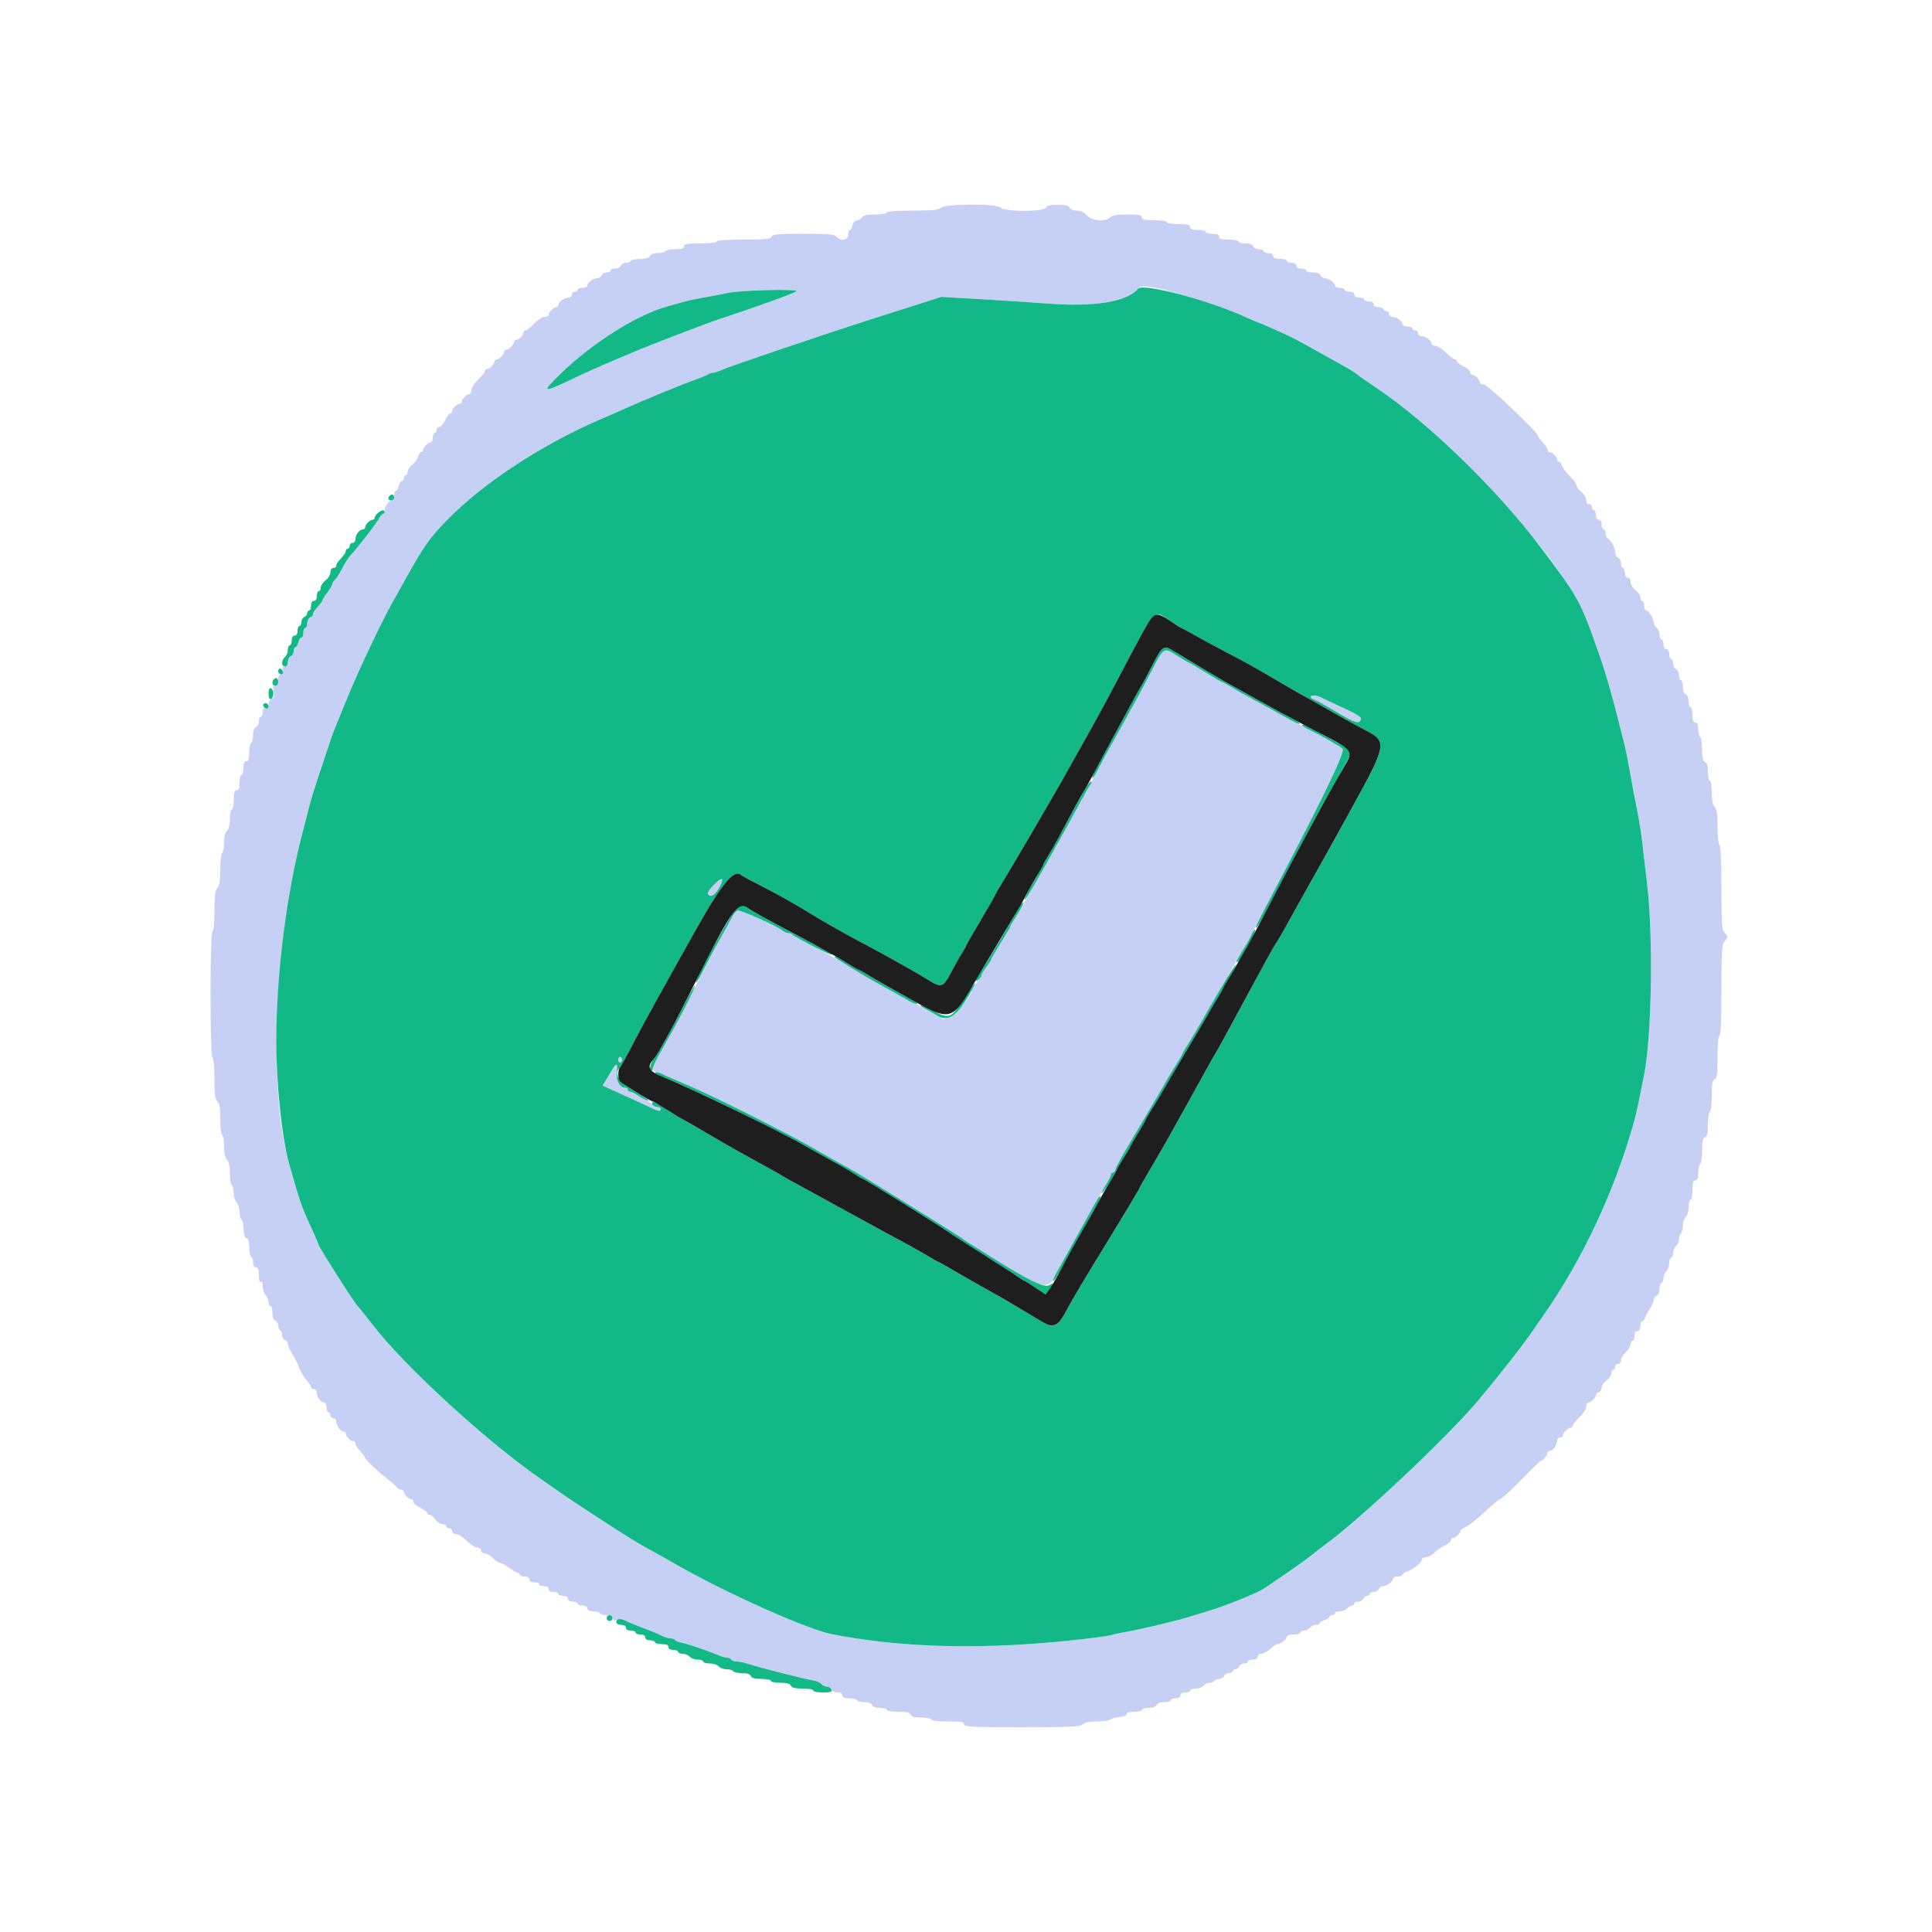 <svg id="svg" version="1.1" xmlns="http://www.w3.org/2000/svg" xmlns:xlink="http://www.w3.org/1999/xlink" width="400" height="400" viewBox="0, 0, 400,400"><g id="svgg"><path id="path0" d="M194.768 43.038 C 194.410 43.469,193.057 43.600,188.951 43.600 C 185.650 43.600,183.600 43.753,183.600 44.000 C 183.600 44.222,182.540 44.400,181.220 44.400 C 179.609 44.400,178.736 44.580,178.520 44.955 C 178.344 45.261,177.840 45.578,177.400 45.659 C 176.936 45.746,176.546 46.185,176.472 46.704 C 176.402 47.197,176.177 47.600,175.972 47.600 C 175.767 47.600,175.600 48.050,175.600 48.600 C 175.600 49.768,174.052 50.026,173.200 49.000 C 172.796 48.513,171.507 48.400,166.338 48.400 C 161.051 48.400,159.936 48.501,159.745 49.000 C 159.555 49.493,158.528 49.600,153.957 49.600 C 150.519 49.600,148.400 49.753,148.400 50.000 C 148.400 50.235,147.000 50.400,145.000 50.400 C 142.244 50.400,141.600 50.514,141.600 51.000 C 141.600 51.443,141.136 51.600,139.824 51.600 C 138.847 51.600,137.936 51.780,137.800 52.000 C 137.664 52.220,136.928 52.400,136.164 52.400 C 135.298 52.400,134.688 52.626,134.545 53.000 C 134.389 53.406,133.753 53.600,132.581 53.600 C 131.627 53.600,130.736 53.780,130.600 54.000 C 130.464 54.220,129.998 54.400,129.564 54.400 C 129.130 54.400,128.671 54.670,128.545 55.000 C 128.418 55.330,127.884 55.600,127.357 55.600 C 126.831 55.600,126.400 55.780,126.400 56.000 C 126.400 56.220,126.034 56.400,125.587 56.400 C 125.141 56.400,124.671 56.670,124.545 57.000 C 124.418 57.330,124.019 57.606,123.657 57.613 C 122.828 57.629,121.600 58.543,121.600 59.144 C 121.600 59.395,121.150 59.600,120.600 59.600 C 120.050 59.600,119.600 59.780,119.600 60.000 C 119.600 60.220,119.330 60.400,119.000 60.400 C 118.670 60.400,118.400 60.670,118.400 61.000 C 118.400 61.330,118.085 61.606,117.700 61.613 C 116.835 61.628,115.600 62.529,115.600 63.144 C 115.600 63.395,115.407 63.600,115.171 63.600 C 114.618 63.600,113.600 64.618,113.600 65.171 C 113.600 65.407,113.216 65.600,112.747 65.600 C 112.278 65.600,111.300 66.230,110.574 67.000 C 109.848 67.770,109.062 68.400,108.827 68.400 C 108.592 68.400,108.400 68.593,108.400 68.829 C 108.400 69.382,107.382 70.400,106.829 70.400 C 106.593 70.400,106.400 70.593,106.400 70.829 C 106.400 71.382,105.382 72.400,104.829 72.400 C 104.593 72.400,104.400 72.593,104.400 72.829 C 104.400 73.382,103.382 74.400,102.829 74.400 C 102.593 74.400,102.400 74.593,102.400 74.829 C 102.400 75.382,101.382 76.400,100.829 76.400 C 100.593 76.400,100.400 76.592,100.400 76.827 C 100.400 77.062,99.770 77.848,99.000 78.574 C 98.230 79.300,97.600 80.278,97.600 80.747 C 97.600 81.216,97.407 81.600,97.171 81.600 C 96.618 81.600,95.600 82.618,95.600 83.171 C 95.600 83.407,95.407 83.600,95.171 83.600 C 94.618 83.600,93.600 84.618,93.600 85.171 C 93.600 85.407,93.428 85.600,93.219 85.600 C 93.009 85.600,92.539 86.230,92.173 87.000 C 91.808 87.770,91.259 88.400,90.954 88.400 C 90.649 88.400,90.400 88.670,90.400 89.000 C 90.400 89.330,90.220 89.600,90.000 89.600 C 89.780 89.600,89.600 90.050,89.600 90.600 C 89.600 91.150,89.407 91.600,89.171 91.600 C 88.618 91.600,87.600 92.618,87.600 93.171 C 87.600 93.407,87.423 93.600,87.208 93.600 C 86.992 93.600,86.711 94.015,86.584 94.523 C 86.456 95.031,85.913 95.776,85.376 96.179 C 84.839 96.582,84.400 97.247,84.400 97.656 C 84.400 98.065,84.220 98.400,84.000 98.400 C 83.780 98.400,83.600 98.670,83.600 99.000 C 83.600 99.330,83.423 99.600,83.208 99.600 C 82.992 99.600,82.702 100.050,82.564 100.600 C 82.426 101.150,82.153 101.600,81.957 101.600 C 81.760 101.600,81.600 102.050,81.600 102.600 C 81.600 103.150,81.395 103.600,81.144 103.600 C 80.529 103.600,79.628 104.835,79.613 105.700 C 79.606 106.085,79.463 106.400,79.295 106.400 C 79.127 106.400,78.812 106.739,78.595 107.154 C 77.975 108.338,74.063 113.404,72.400 115.177 C 72.070 115.529,71.365 116.670,70.834 117.714 C 70.303 118.757,69.628 119.811,69.334 120.055 C 69.040 120.298,68.800 120.684,68.800 120.911 C 68.800 121.139,68.350 121.914,67.800 122.636 C 67.250 123.357,66.800 124.061,66.800 124.202 C 66.800 124.342,66.575 124.708,66.300 125.015 C 65.281 126.151,64.953 126.617,64.692 127.300 C 64.545 127.685,64.239 128.000,64.013 128.000 C 63.786 128.000,63.600 128.450,63.600 129.000 C 63.600 129.550,63.420 130.000,63.200 130.000 C 62.980 130.000,62.800 130.450,62.800 131.000 C 62.800 131.550,62.623 132.000,62.408 132.000 C 62.192 132.000,61.902 132.450,61.764 133.000 C 61.626 133.550,61.353 134.000,61.157 134.000 C 60.960 134.000,60.800 134.366,60.800 134.813 C 60.800 135.259,60.530 135.729,60.200 135.855 C 59.870 135.982,59.600 136.516,59.600 137.043 C 59.600 137.658,59.369 138.000,58.953 138.000 C 58.504 138.000,58.370 138.244,58.516 138.800 C 58.652 139.320,58.528 139.600,58.163 139.600 C 57.804 139.600,57.600 140.036,57.600 140.800 C 57.600 141.591,57.399 142.000,57.010 142.000 C 56.568 142.000,56.480 142.300,56.659 143.194 C 56.836 144.078,56.729 144.452,56.249 144.637 C 55.890 144.774,55.600 145.332,55.600 145.886 C 55.600 146.610,55.435 146.822,55.000 146.655 C 54.567 146.489,54.400 146.699,54.400 147.413 C 54.400 147.956,54.220 148.400,54.000 148.400 C 53.780 148.400,53.600 148.831,53.600 149.357 C 53.600 149.884,53.330 150.418,53.000 150.545 C 52.626 150.688,52.400 151.298,52.400 152.164 C 52.400 152.928,52.220 153.664,52.000 153.800 C 51.780 153.936,51.600 154.847,51.600 155.824 C 51.600 157.136,51.443 157.600,51.000 157.600 C 50.581 157.600,50.400 158.022,50.400 159.000 C 50.400 159.770,50.220 160.400,50.000 160.400 C 49.780 160.400,49.600 161.120,49.600 162.000 C 49.600 163.156,49.433 163.600,49.000 163.600 C 48.547 163.600,48.400 164.089,48.400 165.600 C 48.400 166.700,48.220 167.600,48.000 167.600 C 47.780 167.600,47.600 168.478,47.600 169.551 C 47.600 170.797,47.383 171.682,47.000 172.000 C 46.619 172.317,46.400 173.200,46.400 174.425 C 46.400 175.485,46.220 176.464,46.000 176.600 C 45.780 176.736,45.600 178.289,45.600 180.052 C 45.600 182.368,45.433 183.424,45.000 183.857 C 44.543 184.314,44.400 185.454,44.400 188.629 C 44.400 191.143,44.241 192.800,44.000 192.800 C 43.452 192.800,43.452 218.661,44.000 219.000 C 44.225 219.139,44.400 221.054,44.400 223.375 C 44.400 226.555,44.538 227.616,45.000 228.000 C 45.440 228.365,45.600 229.333,45.600 231.625 C 45.600 233.345,45.780 234.864,46.000 235.000 C 46.220 235.136,46.400 236.214,46.400 237.395 C 46.400 238.771,46.616 239.759,47.000 240.143 C 47.388 240.531,47.600 241.521,47.600 242.948 C 47.600 244.161,47.780 245.264,48.000 245.400 C 48.220 245.536,48.400 246.254,48.400 246.995 C 48.400 247.736,48.670 248.613,49.000 248.943 C 49.330 249.273,49.600 250.171,49.600 250.938 C 49.600 251.705,49.770 252.393,49.979 252.467 C 50.187 252.540,50.400 253.455,50.453 254.500 C 50.517 255.753,50.728 256.400,51.075 256.400 C 51.430 256.400,51.600 256.976,51.600 258.176 C 51.600 259.153,51.780 260.064,52.000 260.200 C 52.220 260.336,52.400 260.887,52.400 261.424 C 52.400 262.025,52.631 262.400,53.000 262.400 C 53.435 262.400,53.600 262.847,53.600 264.024 C 53.600 265.004,53.758 265.549,54.000 265.400 C 54.233 265.256,54.400 265.653,54.400 266.348 C 54.400 267.005,54.670 267.813,55.000 268.143 C 55.330 268.473,55.600 269.116,55.600 269.571 C 55.600 270.027,55.780 270.400,56.000 270.400 C 56.220 270.400,56.400 271.036,56.400 271.813 C 56.400 272.699,56.623 273.311,57.000 273.455 C 57.330 273.582,57.600 274.016,57.600 274.419 C 57.600 274.823,57.780 275.264,58.000 275.400 C 58.220 275.536,58.400 276.002,58.400 276.436 C 58.400 276.870,58.670 277.329,59.000 277.455 C 59.330 277.582,59.613 277.981,59.629 278.343 C 59.645 278.704,60.003 279.540,60.425 280.200 C 60.846 280.860,61.302 281.670,61.438 282.000 C 62.336 284.177,62.846 285.105,63.574 285.883 C 64.028 286.369,64.400 286.954,64.400 287.183 C 64.400 287.412,64.670 287.600,65.000 287.600 C 65.340 287.600,65.600 287.959,65.600 288.429 C 65.600 289.314,66.466 290.400,67.171 290.400 C 67.407 290.400,67.600 290.850,67.600 291.400 C 67.600 291.950,67.780 292.400,68.000 292.400 C 68.220 292.400,68.400 292.670,68.400 293.000 C 68.400 293.330,68.670 293.600,69.000 293.600 C 69.330 293.600,69.606 293.915,69.613 294.300 C 69.628 295.165,70.529 296.400,71.144 296.400 C 71.395 296.400,71.600 296.593,71.600 296.829 C 71.600 297.382,72.618 298.400,73.171 298.400 C 73.407 298.400,73.600 298.627,73.600 298.904 C 73.600 299.181,74.050 299.893,74.600 300.487 C 75.150 301.080,75.600 301.687,75.600 301.835 C 75.600 302.180,77.852 304.306,80.301 306.274 C 81.345 307.113,82.260 307.935,82.333 308.100 C 82.407 308.265,82.722 308.400,83.033 308.400 C 83.345 308.400,83.600 308.593,83.600 308.829 C 83.600 309.382,84.618 310.400,85.171 310.400 C 85.407 310.400,85.600 310.649,85.600 310.954 C 85.600 311.259,86.230 311.808,87.000 312.173 C 87.770 312.539,88.400 313.009,88.400 313.219 C 88.400 313.428,88.627 313.600,88.905 313.600 C 89.183 313.600,89.748 314.050,90.161 314.600 C 90.574 315.150,91.247 315.600,91.656 315.600 C 92.065 315.600,92.400 315.780,92.400 316.000 C 92.400 316.220,92.670 316.400,93.000 316.400 C 93.330 316.400,93.600 316.670,93.600 317.000 C 93.600 317.331,93.955 317.600,94.393 317.600 C 94.829 317.600,95.834 318.230,96.627 319.000 C 97.420 319.770,98.413 320.400,98.834 320.400 C 99.255 320.400,99.600 320.670,99.600 321.000 C 99.600 321.330,99.941 321.600,100.358 321.600 C 100.775 321.600,101.540 322.047,102.058 322.593 C 102.576 323.139,103.253 323.589,103.562 323.593 C 103.871 323.597,104.714 324.050,105.436 324.600 C 106.157 325.150,106.939 325.600,107.173 325.600 C 107.408 325.600,107.600 325.780,107.600 326.000 C 107.600 326.220,108.050 326.400,108.600 326.400 C 109.222 326.400,109.600 326.627,109.600 327.000 C 109.600 327.373,109.978 327.600,110.600 327.600 C 111.150 327.600,111.600 327.780,111.600 328.000 C 111.600 328.220,112.050 328.400,112.600 328.400 C 113.222 328.400,113.600 328.627,113.600 329.000 C 113.600 329.373,113.978 329.600,114.600 329.600 C 115.150 329.600,115.600 329.780,115.600 330.000 C 115.600 330.220,116.050 330.400,116.600 330.400 C 117.222 330.400,117.600 330.627,117.600 331.000 C 117.600 331.373,117.978 331.600,118.600 331.600 C 119.150 331.600,119.600 331.780,119.600 332.000 C 119.600 332.220,120.050 332.400,120.600 332.400 C 121.222 332.400,121.600 332.627,121.600 333.000 C 121.600 333.397,121.997 333.600,122.776 333.600 C 123.423 333.600,124.064 333.780,124.200 334.000 C 124.336 334.220,124.977 334.400,125.624 334.400 C 126.425 334.400,126.800 334.600,126.800 335.027 C 126.800 335.484,127.030 335.581,127.648 335.385 C 128.114 335.237,128.879 335.293,129.348 335.510 C 129.816 335.727,131.010 336.217,132.000 336.600 C 132.990 336.983,134.250 337.471,134.800 337.685 C 135.350 337.899,136.310 338.327,136.932 338.637 C 137.555 338.947,138.400 339.200,138.809 339.200 C 139.218 339.200,139.651 339.359,139.771 339.554 C 139.892 339.749,140.487 339.994,141.095 340.100 C 142.257 340.303,146.519 341.746,148.660 342.661 C 149.354 342.958,150.198 343.200,150.537 343.200 C 150.876 343.200,151.264 343.380,151.400 343.600 C 151.536 343.820,152.029 344.000,152.495 344.000 C 152.962 344.000,153.896 344.174,154.572 344.387 C 157.731 345.382,166.519 347.628,168.286 347.892 C 168.993 347.998,169.780 348.335,170.035 348.642 C 170.290 348.949,170.817 349.200,171.206 349.200 C 171.596 349.200,172.018 349.470,172.145 349.800 C 172.271 350.130,172.831 350.400,173.387 350.400 C 174.021 350.400,174.400 350.625,174.400 351.000 C 174.400 351.417,174.820 351.600,175.776 351.600 C 176.533 351.600,177.264 351.780,177.400 352.000 C 177.536 352.220,178.247 352.400,178.981 352.400 C 179.797 352.400,180.404 352.633,180.545 353.000 C 180.689 353.377,181.301 353.600,182.187 353.600 C 182.964 353.600,183.600 353.780,183.600 354.000 C 183.600 354.221,184.652 354.400,185.957 354.400 C 187.684 354.400,188.376 354.561,188.545 355.000 C 188.707 355.423,189.368 355.600,190.787 355.600 C 191.894 355.600,192.800 355.780,192.800 356.000 C 192.800 356.235,194.200 356.400,196.200 356.400 C 198.956 356.400,199.600 356.514,199.600 357.000 C 199.600 357.520,201.197 357.600,211.571 357.600 C 221.679 357.600,223.636 357.507,224.143 357.000 C 224.540 356.603,225.537 356.400,227.091 356.400 C 228.383 356.400,229.611 356.234,229.820 356.031 C 230.029 355.828,230.920 355.587,231.800 355.495 C 232.736 355.398,233.359 355.136,233.300 354.864 C 233.237 354.573,233.795 354.400,234.800 354.400 C 235.680 354.400,236.400 354.220,236.400 354.000 C 236.400 353.780,237.036 353.600,237.813 353.600 C 238.699 353.600,239.311 353.377,239.455 353.000 C 239.597 352.630,240.205 352.400,241.043 352.400 C 241.789 352.400,242.400 352.220,242.400 352.000 C 242.400 351.780,242.850 351.600,243.400 351.600 C 244.022 351.600,244.400 351.373,244.400 351.000 C 244.400 350.627,244.778 350.400,245.400 350.400 C 245.950 350.400,246.400 350.220,246.400 350.000 C 246.400 349.780,246.918 349.600,247.551 349.600 C 248.184 349.600,248.926 349.330,249.200 349.000 C 249.474 348.670,250.025 348.400,250.425 348.400 C 250.825 348.400,251.264 348.220,251.400 348.000 C 251.536 347.780,252.002 347.600,252.436 347.600 C 252.870 347.600,253.329 347.330,253.455 347.000 C 253.582 346.670,254.026 346.400,254.443 346.400 C 254.859 346.400,255.200 346.220,255.200 346.000 C 255.200 345.780,255.451 345.600,255.757 345.600 C 256.064 345.600,256.418 345.330,256.545 345.000 C 256.671 344.670,257.141 344.400,257.587 344.400 C 258.034 344.400,258.400 344.220,258.400 344.000 C 258.400 343.780,258.850 343.600,259.400 343.600 C 260.022 343.600,260.400 343.373,260.400 343.000 C 260.400 342.670,260.734 342.400,261.142 342.400 C 261.549 342.400,262.369 341.950,262.962 341.400 C 263.556 340.850,264.257 340.394,264.521 340.387 C 265.204 340.369,266.400 339.395,266.400 338.856 C 266.400 338.602,267.019 338.400,267.800 338.400 C 268.570 338.400,269.200 338.220,269.200 338.000 C 269.200 337.780,269.538 337.600,269.951 337.600 C 270.364 337.600,270.926 337.330,271.200 337.000 C 271.474 336.670,272.036 336.400,272.449 336.400 C 272.862 336.400,273.200 336.240,273.200 336.043 C 273.200 335.847,273.650 335.574,274.200 335.436 C 274.750 335.298,275.200 335.008,275.200 334.792 C 275.200 334.577,275.470 334.400,275.800 334.400 C 276.130 334.400,276.400 334.220,276.400 334.000 C 276.400 333.780,276.837 333.600,277.371 333.600 C 277.906 333.600,278.613 333.330,278.943 333.000 C 279.273 332.670,279.736 332.400,279.971 332.400 C 280.207 332.400,280.400 332.220,280.400 332.000 C 280.400 331.780,280.766 331.600,281.213 331.600 C 281.659 331.600,282.129 331.330,282.255 331.000 C 282.382 330.670,282.736 330.400,283.043 330.400 C 283.349 330.400,283.600 330.220,283.600 330.000 C 283.600 329.780,283.966 329.600,284.413 329.600 C 284.859 329.600,285.329 329.330,285.455 329.000 C 285.582 328.670,285.981 328.394,286.343 328.387 C 287.172 328.371,288.400 327.457,288.400 326.856 C 288.400 326.605,288.850 326.400,289.400 326.400 C 289.950 326.400,290.400 326.241,290.400 326.047 C 290.400 325.852,290.715 325.588,291.100 325.458 C 292.568 324.965,294.400 323.506,294.400 322.829 C 294.400 322.593,294.784 322.400,295.254 322.400 C 295.724 322.400,296.496 321.982,296.969 321.471 C 297.443 320.960,298.408 320.286,299.115 319.974 C 299.822 319.661,300.400 319.179,300.400 318.902 C 300.400 318.626,300.593 318.400,300.829 318.400 C 301.335 318.400,302.400 317.401,302.400 316.926 C 302.400 316.744,302.904 316.372,303.520 316.100 C 304.135 315.827,305.887 314.433,307.413 313.002 C 308.939 311.571,310.370 310.398,310.594 310.396 C 310.817 310.394,312.769 308.594,314.932 306.396 C 317.094 304.198,318.952 302.400,319.060 302.400 C 319.428 302.400,320.400 301.259,320.400 300.829 C 320.400 300.593,320.605 300.400,320.856 300.400 C 321.471 300.400,322.372 299.165,322.387 298.300 C 322.394 297.915,322.670 297.600,323.000 297.600 C 323.330 297.600,323.600 297.407,323.600 297.171 C 323.600 296.618,324.618 295.600,325.171 295.600 C 325.407 295.600,325.600 295.408,325.600 295.173 C 325.600 294.938,326.230 294.152,327.000 293.426 C 327.770 292.700,328.400 291.722,328.400 291.253 C 328.400 290.784,328.593 290.400,328.829 290.400 C 329.362 290.400,330.400 289.390,330.400 288.871 C 330.400 288.659,330.670 288.382,331.000 288.255 C 331.330 288.129,331.600 287.702,331.600 287.307 C 331.600 286.913,332.050 286.252,332.600 285.839 C 333.150 285.426,333.600 284.753,333.600 284.344 C 333.600 283.935,333.780 283.600,334.000 283.600 C 334.220 283.600,334.400 283.330,334.400 283.000 C 334.400 282.670,334.670 282.400,335.000 282.400 C 335.330 282.400,335.600 282.059,335.600 281.642 C 335.600 281.225,336.047 280.460,336.593 279.942 C 337.139 279.424,337.589 278.685,337.593 278.300 C 337.597 277.915,337.780 277.600,338.000 277.600 C 338.220 277.600,338.400 277.150,338.400 276.600 C 338.400 275.978,338.627 275.600,339.000 275.600 C 339.373 275.600,339.600 275.222,339.600 274.600 C 339.600 274.050,339.759 273.600,339.953 273.600 C 340.148 273.600,340.416 273.285,340.549 272.900 C 340.682 272.515,341.140 271.660,341.566 271.000 C 341.993 270.340,342.355 269.504,342.371 269.143 C 342.387 268.781,342.670 268.382,343.000 268.255 C 343.351 268.121,343.600 267.521,343.600 266.813 C 343.600 266.146,343.780 265.600,344.000 265.600 C 344.220 265.600,344.400 265.172,344.400 264.649 C 344.400 264.126,344.670 263.474,345.000 263.200 C 345.330 262.926,345.600 262.184,345.600 261.551 C 345.600 260.918,345.780 260.400,346.000 260.400 C 346.220 260.400,346.400 259.972,346.400 259.449 C 346.400 258.926,346.670 258.274,347.000 258.000 C 347.330 257.726,347.600 257.085,347.600 256.575 C 347.600 256.065,347.780 255.536,348.000 255.400 C 348.220 255.264,348.400 254.555,348.400 253.825 C 348.400 253.095,348.670 252.274,349.000 252.000 C 349.345 251.714,349.600 250.842,349.600 249.951 C 349.600 249.098,349.780 248.400,350.000 248.400 C 350.220 248.400,350.400 247.500,350.400 246.400 C 350.400 244.889,350.547 244.400,351.000 244.400 C 351.432 244.400,351.600 243.958,351.600 242.824 C 351.600 241.957,351.780 241.136,352.000 241.000 C 352.220 240.864,352.400 239.613,352.400 238.219 C 352.400 236.336,352.554 235.626,353.000 235.455 C 353.441 235.286,353.600 234.591,353.600 232.836 C 353.600 231.522,353.780 230.336,354.000 230.200 C 354.220 230.064,354.400 228.543,354.400 226.819 C 354.400 224.403,354.537 223.633,355.000 223.455 C 355.483 223.270,355.600 222.366,355.600 218.813 C 355.600 216.138,355.758 214.400,356.000 214.400 C 356.255 214.400,356.400 210.990,356.400 204.971 C 356.400 197.124,356.501 195.442,357.000 194.943 C 357.330 194.613,357.600 194.189,357.600 194.000 C 357.600 193.811,357.330 193.387,357.000 193.057 C 356.504 192.561,356.400 190.968,356.400 183.852 C 356.400 178.547,356.247 175.152,356.000 175.000 C 355.780 174.864,355.600 173.156,355.600 171.205 C 355.600 168.585,355.443 167.500,355.000 167.057 C 354.598 166.656,354.400 165.654,354.400 164.029 C 354.400 162.676,354.223 161.600,354.000 161.600 C 353.780 161.600,353.600 160.784,353.600 159.787 C 353.600 158.545,353.411 157.902,353.000 157.745 C 352.562 157.576,352.400 156.886,352.400 155.181 C 352.400 153.897,352.220 152.736,352.000 152.600 C 351.780 152.464,351.600 151.733,351.600 150.976 C 351.600 150.020,351.417 149.600,351.000 149.600 C 350.567 149.600,350.400 149.156,350.400 148.000 C 350.400 147.120,350.220 146.400,350.000 146.400 C 349.780 146.400,349.600 145.854,349.600 145.187 C 349.600 144.479,349.351 143.879,349.000 143.745 C 348.630 143.603,348.400 142.995,348.400 142.157 C 348.400 141.411,348.220 140.800,348.000 140.800 C 347.780 140.800,347.600 140.344,347.600 139.787 C 347.600 139.231,347.330 138.671,347.000 138.545 C 346.670 138.418,346.400 137.884,346.400 137.357 C 346.400 136.831,346.220 136.400,346.000 136.400 C 345.780 136.400,345.600 135.950,345.600 135.400 C 345.600 134.778,345.373 134.400,345.000 134.400 C 344.627 134.400,344.400 134.022,344.400 133.400 C 344.400 132.850,344.220 132.400,344.000 132.400 C 343.780 132.400,343.600 131.972,343.600 131.449 C 343.600 130.926,343.330 130.274,343.000 130.000 C 342.670 129.726,342.400 129.290,342.400 129.031 C 342.400 128.153,341.403 126.406,340.900 126.403 C 340.625 126.401,340.400 125.950,340.400 125.400 C 340.400 124.850,340.220 124.400,340.000 124.400 C 339.780 124.400,339.600 124.065,339.600 123.656 C 339.600 123.247,339.150 122.574,338.600 122.161 C 338.049 121.747,337.600 121.004,337.600 120.505 C 337.600 119.967,337.357 119.600,337.000 119.600 C 336.627 119.600,336.400 119.222,336.400 118.600 C 336.400 118.050,336.220 117.600,336.000 117.600 C 335.780 117.600,335.600 117.169,335.600 116.643 C 335.600 116.116,335.330 115.582,335.000 115.455 C 334.670 115.329,334.400 114.857,334.400 114.407 C 334.400 113.458,333.623 111.943,332.900 111.480 C 332.625 111.304,332.400 110.809,332.400 110.380 C 332.400 109.951,332.220 109.600,332.000 109.600 C 331.780 109.600,331.600 109.150,331.600 108.600 C 331.600 107.978,331.373 107.600,331.000 107.600 C 330.627 107.600,330.400 107.222,330.400 106.600 C 330.400 106.050,330.220 105.600,330.000 105.600 C 329.780 105.600,329.600 105.330,329.600 105.000 C 329.600 104.670,329.330 104.400,329.000 104.400 C 328.643 104.400,328.400 104.033,328.400 103.495 C 328.400 102.996,327.951 102.253,327.400 101.839 C 326.850 101.426,326.400 100.819,326.400 100.491 C 326.400 100.163,325.793 99.322,325.051 98.622 C 324.308 97.922,323.576 96.956,323.424 96.475 C 323.271 95.994,322.978 95.600,322.773 95.600 C 322.568 95.600,322.400 95.407,322.400 95.171 C 322.400 94.618,321.382 93.600,320.829 93.600 C 320.593 93.600,320.400 93.407,320.400 93.171 C 320.400 92.936,320.175 92.492,319.900 92.185 C 318.819 90.980,318.400 90.424,318.400 90.194 C 318.400 89.502,307.952 79.600,307.223 79.600 C 306.770 79.600,306.400 79.407,306.400 79.171 C 306.400 78.618,305.382 77.600,304.829 77.600 C 304.593 77.600,304.400 77.351,304.400 77.046 C 304.400 76.741,303.770 76.192,303.000 75.827 C 302.230 75.461,301.600 74.991,301.600 74.781 C 301.600 74.572,301.423 74.400,301.207 74.400 C 300.991 74.400,300.166 73.770,299.373 73.000 C 298.580 72.230,297.587 71.600,297.166 71.600 C 296.745 71.600,296.400 71.395,296.400 71.144 C 296.400 70.529,295.165 69.628,294.300 69.613 C 293.915 69.606,293.600 69.330,293.600 69.000 C 293.600 68.670,293.330 68.400,293.000 68.400 C 292.670 68.400,292.400 68.220,292.400 68.000 C 292.400 67.780,291.950 67.600,291.400 67.600 C 290.850 67.600,290.400 67.395,290.400 67.144 C 290.400 66.529,289.165 65.628,288.300 65.613 C 287.915 65.606,287.600 65.330,287.600 65.000 C 287.600 64.670,287.330 64.400,287.000 64.400 C 286.670 64.400,286.400 64.220,286.400 64.000 C 286.400 63.780,285.950 63.600,285.400 63.600 C 284.778 63.600,284.400 63.373,284.400 63.000 C 284.400 62.627,284.022 62.400,283.400 62.400 C 282.850 62.400,282.400 62.220,282.400 62.000 C 282.400 61.780,281.950 61.600,281.400 61.600 C 280.778 61.600,280.400 61.373,280.400 61.000 C 280.400 60.627,280.022 60.400,279.400 60.400 C 278.850 60.400,278.400 60.220,278.400 60.000 C 278.400 59.780,277.950 59.600,277.400 59.600 C 276.850 59.600,276.400 59.395,276.400 59.144 C 276.400 58.543,275.172 57.629,274.343 57.613 C 273.981 57.606,273.582 57.330,273.455 57.000 C 273.311 56.623,272.699 56.400,271.813 56.400 C 271.036 56.400,270.400 56.220,270.400 56.000 C 270.400 55.780,269.950 55.600,269.400 55.600 C 268.778 55.600,268.400 55.373,268.400 55.000 C 268.400 54.627,268.022 54.400,267.400 54.400 C 266.850 54.400,266.400 54.220,266.400 54.000 C 266.400 53.780,265.770 53.600,265.000 53.600 C 264.022 53.600,263.600 53.419,263.600 53.000 C 263.600 52.627,263.222 52.400,262.600 52.400 C 262.050 52.400,261.600 52.220,261.600 52.000 C 261.600 51.780,261.169 51.600,260.643 51.600 C 260.116 51.600,259.582 51.330,259.455 51.000 C 259.311 50.623,258.699 50.400,257.813 50.400 C 257.036 50.400,256.400 50.220,256.400 50.000 C 256.400 49.780,255.500 49.600,254.400 49.600 C 252.889 49.600,252.400 49.453,252.400 49.000 C 252.400 48.581,251.978 48.400,251.000 48.400 C 250.230 48.400,249.600 48.220,249.600 48.000 C 249.600 47.780,248.880 47.600,248.000 47.600 C 246.844 47.600,246.400 47.433,246.400 47.000 C 246.400 46.533,245.867 46.400,244.000 46.400 C 242.667 46.400,241.600 46.222,241.600 46.000 C 241.600 45.774,240.467 45.600,239.000 45.600 C 236.956 45.600,236.400 45.472,236.400 45.000 C 236.400 44.521,235.803 44.400,233.429 44.400 C 231.321 44.400,230.283 44.574,229.857 45.000 C 228.859 45.998,226.120 45.771,225.035 44.600 C 224.440 43.957,223.675 43.600,222.897 43.600 C 222.189 43.600,221.590 43.351,221.455 43.000 C 221.289 42.566,220.609 42.400,219.000 42.400 C 217.391 42.400,216.711 42.566,216.545 43.000 C 216.204 43.888,207.925 43.874,207.187 42.984 C 206.475 42.126,195.486 42.174,194.768 43.038 M240.871 59.949 C 243.507 60.535,255.778 64.677,258.312 65.835 C 259.473 66.366,260.496 66.800,260.584 66.800 C 260.737 66.800,265.107 68.732,267.200 69.725 C 267.750 69.986,269.280 70.803,270.600 71.539 C 274.742 73.850,277.351 75.304,278.800 76.106 C 279.570 76.532,280.470 77.112,280.800 77.394 C 281.130 77.676,283.146 79.084,285.280 80.523 C 298.893 89.702,317.819 109.569,326.127 123.400 C 328.564 127.458,332.259 138.061,334.980 148.800 C 336.656 155.417,336.700 155.612,337.346 159.200 C 338.227 164.100,338.332 164.658,339.037 168.200 C 339.387 169.960,339.814 172.660,339.985 174.200 C 340.157 175.740,340.619 179.700,341.012 183.000 C 342.301 193.818,341.992 214.317,340.418 222.400 C 339.527 226.974,338.741 230.703,338.437 231.800 C 334.405 246.317,327.809 260.496,319.644 272.200 C 318.723 273.520,317.662 275.049,317.285 275.598 C 315.200 278.637,309.702 285.643,305.827 290.200 C 299.355 297.813,281.998 314.168,274.600 319.625 C 273.280 320.599,272.110 321.499,272.000 321.625 C 271.530 322.163,262.093 328.745,261.000 329.297 C 258.539 330.539,252.977 332.716,250.200 333.523 C 249.320 333.779,247.430 334.360,246.000 334.814 C 243.371 335.649,235.793 337.426,232.301 338.025 C 231.257 338.205,230.267 338.433,230.101 338.532 C 229.935 338.631,227.370 338.995,224.400 339.340 C 204.708 341.630,187.218 341.295,172.200 338.339 C 167.259 337.367,150.830 330.056,140.754 324.347 C 136.979 322.208,135.750 321.517,133.000 319.991 C 130.963 318.860,126.918 316.279,119.000 311.058 C 118.120 310.478,116.828 309.597,116.129 309.101 C 115.430 308.606,113.540 307.289,111.929 306.176 C 100.849 298.519,83.994 283.088,77.319 274.491 C 75.828 272.571,74.279 270.640,73.876 270.200 C 73.133 269.388,66.000 258.173,66.000 257.816 C 66.000 257.709,65.571 256.672,65.046 255.511 C 64.521 254.350,63.685 252.500,63.188 251.400 C 62.691 250.300,61.846 247.870,61.309 246.000 C 60.773 244.130,60.151 241.970,59.928 241.200 C 55.390 225.544,56.771 193.904,62.992 171.000 C 63.350 169.680,63.791 167.970,63.970 167.200 C 64.321 165.694,65.550 161.785,66.987 157.600 C 67.478 156.170,68.107 154.280,68.386 153.400 C 68.664 152.520,69.123 151.260,69.406 150.600 C 69.689 149.940,70.926 146.929,72.155 143.910 C 74.370 138.468,79.247 128.234,81.643 124.000 C 82.327 122.790,83.339 120.990,83.891 120.000 C 87.771 113.043,88.819 111.544,92.386 107.857 C 100.069 99.915,112.464 91.820,125.200 86.426 C 126.410 85.914,128.300 85.086,129.400 84.587 C 133.101 82.906,141.781 79.338,144.000 78.585 C 145.210 78.175,146.371 77.695,146.580 77.519 C 146.789 77.344,147.212 77.200,147.520 77.200 C 147.827 77.200,148.646 76.941,149.340 76.625 C 151.189 75.781,170.854 69.123,181.600 65.703 C 184.350 64.827,188.466 63.517,190.746 62.790 L 194.892 61.469 203.146 61.948 C 207.686 62.211,213.830 62.614,216.800 62.843 C 226.547 63.595,233.369 62.488,235.607 59.792 C 236.186 59.094,237.162 59.123,240.871 59.949 M164.925 60.259 C 165.128 60.462,156.539 63.585,149.200 65.977 C 146.513 66.853,134.047 71.630,131.400 72.798 C 130.520 73.186,128.270 74.137,126.400 74.910 C 124.530 75.683,120.867 77.334,118.261 78.578 C 112.199 81.472,111.975 81.315,116.270 77.182 C 122.847 70.853,131.982 65.124,138.200 63.428 C 139.520 63.068,141.140 62.617,141.800 62.425 C 142.460 62.233,144.170 61.870,145.600 61.618 C 147.030 61.367,149.370 60.923,150.800 60.632 C 153.477 60.088,164.464 59.797,164.925 60.259 M240.664 134.700 C 240.563 134.865,239.539 136.800,238.387 139.000 C 236.180 143.216,234.589 146.136,231.148 152.288 C 230.240 153.911,228.205 157.668,225.995 161.800 C 223.827 165.854,222.267 168.701,219.200 174.200 C 218.832 174.860,217.936 176.471,217.209 177.779 C 216.482 179.088,215.013 181.679,213.944 183.537 C 212.875 185.395,212.000 186.975,212.000 187.050 C 212.000 187.124,211.370 188.169,210.600 189.373 C 209.830 190.577,209.200 191.662,209.200 191.785 C 209.200 191.908,208.300 193.445,207.200 195.200 C 206.100 196.955,205.200 198.511,205.200 198.658 C 205.200 198.805,204.750 199.514,204.200 200.236 C 203.650 200.957,203.200 201.661,203.200 201.800 C 203.200 201.939,202.750 202.643,202.200 203.364 C 201.650 204.086,201.200 204.785,201.200 204.919 C 201.200 206.738,196.107 211.719,195.101 210.884 C 194.814 210.645,192.873 209.570,190.789 208.495 C 186.814 206.444,183.022 204.369,181.000 203.138 C 180.340 202.736,179.531 202.279,179.202 202.123 C 178.873 201.967,177.198 200.967,175.479 199.901 C 173.760 198.835,170.519 197.026,168.277 195.881 C 166.035 194.737,164.140 193.665,164.067 193.500 C 163.993 193.335,163.648 193.200,163.298 193.200 C 162.949 193.200,162.379 192.967,162.031 192.681 C 160.872 191.729,153.223 188.306,152.701 188.506 C 152.418 188.614,151.924 189.220,151.603 189.852 C 151.281 190.483,150.578 191.720,150.039 192.600 C 149.501 193.480,146.870 198.520,144.192 203.800 C 141.514 209.080,138.423 214.952,137.324 216.849 C 134.760 221.273,134.649 221.578,135.507 221.851 C 136.365 222.125,138.482 222.981,141.800 224.395 C 147.905 226.997,164.023 235.109,169.450 238.311 C 171.205 239.346,173.062 240.394,176.990 242.563 C 178.445 243.367,198.997 256.149,199.200 256.376 C 199.310 256.499,199.760 256.817,200.200 257.083 C 200.640 257.349,203.250 258.985,206.000 260.719 C 215.807 266.902,216.921 267.207,218.469 264.132 C 219.005 263.070,220.048 261.120,220.787 259.800 C 222.576 256.605,223.221 255.448,224.800 252.600 C 225.533 251.280,226.450 249.660,226.839 249.000 C 227.229 248.340,227.909 247.138,228.352 246.329 C 229.768 243.741,230.195 243.005,230.400 242.800 C 230.510 242.690,230.796 242.240,231.037 241.800 C 232.839 238.497,234.321 235.914,237.006 231.400 C 238.708 228.540,240.554 225.390,241.110 224.400 C 241.666 223.410,242.724 221.652,243.460 220.492 C 244.197 219.333,244.800 218.296,244.800 218.188 C 244.800 218.080,245.700 216.555,246.800 214.800 C 247.900 213.045,248.800 211.534,248.800 211.442 C 248.800 211.351,250.420 208.542,252.400 205.200 C 254.380 201.858,256.000 199.034,256.000 198.924 C 256.000 198.814,256.343 198.241,256.763 197.652 C 257.183 197.063,258.870 193.975,260.512 190.790 C 262.154 187.606,264.539 183.020,265.811 180.600 C 274.249 164.551,278.525 155.554,277.966 155.027 C 277.354 154.450,274.721 152.971,269.022 150.003 C 267.030 148.965,264.680 147.707,263.800 147.207 C 262.920 146.707,260.850 145.569,259.200 144.679 C 257.550 143.789,255.529 142.642,254.708 142.130 C 253.887 141.619,253.119 141.200,253.001 141.200 C 252.883 141.200,251.335 140.300,249.561 139.200 C 247.788 138.100,246.252 137.200,246.149 137.200 C 246.046 137.200,244.977 136.570,243.773 135.800 C 241.534 134.368,240.985 134.174,240.664 134.700 M271.400 144.400 C 271.536 144.620,271.800 144.800,271.986 144.800 C 272.173 144.800,274.144 145.880,276.367 147.200 C 280.646 149.741,281.369 149.978,281.755 148.972 C 281.941 148.487,281.104 147.936,278.098 146.561 C 275.954 145.581,273.887 144.603,273.505 144.389 C 272.596 143.879,271.083 143.887,271.400 144.400 M147.815 183.185 C 146.620 184.409,146.351 184.911,146.702 185.262 C 147.284 185.844,148.191 185.164,149.051 183.502 C 150.032 181.604,149.494 181.466,147.815 183.185 M128.000 219.400 C 128.000 219.730,128.180 220.000,128.400 220.000 C 128.620 220.000,128.800 219.730,128.800 219.400 C 128.800 219.070,128.620 218.800,128.400 218.800 C 128.180 218.800,128.000 219.070,128.000 219.400 M126.973 221.100 C 126.742 221.485,126.150 222.466,125.656 223.281 L 124.759 224.761 126.679 225.634 C 127.736 226.113,129.770 227.036,131.200 227.684 C 132.630 228.332,134.323 229.118,134.961 229.431 C 136.332 230.103,136.800 230.146,136.800 229.600 C 136.800 229.380,136.440 229.200,136.000 229.200 C 135.560 229.200,135.200 229.038,135.200 228.840 C 135.200 228.520,133.521 227.502,130.903 226.234 C 130.410 225.995,130.005 225.665,130.003 225.500 C 130.001 225.335,129.758 225.200,129.462 225.200 C 128.313 225.200,127.483 223.690,127.708 222.009 C 127.938 220.297,127.660 219.954,126.973 221.100 " stroke="none" fill="#c6d0f5" fill-rule="evenodd"></path><path id="path1" d="M235.607 59.792 C 233.369 62.488,226.547 63.595,216.800 62.843 C 213.830 62.614,207.686 62.211,203.146 61.948 L 194.892 61.469 190.746 62.790 C 188.466 63.517,184.350 64.827,181.600 65.703 C 170.854 69.123,151.189 75.781,149.340 76.625 C 148.646 76.941,147.827 77.200,147.520 77.200 C 147.212 77.200,146.789 77.344,146.580 77.519 C 146.371 77.695,145.210 78.175,144.000 78.585 C 141.781 79.338,133.101 82.906,129.400 84.587 C 128.300 85.086,126.410 85.914,125.200 86.426 C 112.464 91.820,100.069 99.915,92.386 107.857 C 88.819 111.544,87.771 113.043,83.891 120.000 C 83.339 120.990,82.327 122.790,81.643 124.000 C 79.247 128.234,74.370 138.468,72.155 143.910 C 70.926 146.929,69.689 149.940,69.406 150.600 C 69.123 151.260,68.664 152.520,68.386 153.400 C 68.107 154.280,67.478 156.170,66.987 157.600 C 65.550 161.785,64.321 165.694,63.970 167.200 C 63.791 167.970,63.350 169.680,62.992 171.000 C 59.417 184.161,57.211 201.179,57.209 215.600 C 57.208 224.723,58.397 235.917,59.928 241.200 C 60.151 241.970,60.773 244.130,61.309 246.000 C 61.846 247.870,62.691 250.300,63.188 251.400 C 63.685 252.500,64.521 254.350,65.046 255.511 C 65.571 256.672,66.000 257.709,66.000 257.816 C 66.000 258.173,73.133 269.388,73.876 270.200 C 74.279 270.640,75.828 272.571,77.319 274.491 C 83.994 283.088,100.849 298.519,111.929 306.176 C 113.540 307.289,115.430 308.606,116.129 309.101 C 116.828 309.597,118.120 310.478,119.000 311.058 C 126.918 316.279,130.963 318.860,133.000 319.991 C 135.750 321.517,136.979 322.208,140.754 324.347 C 150.830 330.056,167.259 337.367,172.200 338.339 C 187.218 341.295,204.708 341.630,224.400 339.340 C 227.370 338.995,229.935 338.631,230.101 338.532 C 230.267 338.433,231.257 338.205,232.301 338.025 C 235.793 337.426,243.371 335.649,246.000 334.814 C 247.430 334.360,249.320 333.779,250.200 333.523 C 252.977 332.716,258.539 330.539,261.000 329.297 C 262.093 328.745,271.530 322.163,272.000 321.625 C 272.110 321.499,273.280 320.599,274.600 319.625 C 281.998 314.168,299.355 297.813,305.827 290.200 C 309.702 285.643,315.200 278.637,317.285 275.598 C 317.662 275.049,318.723 273.520,319.644 272.200 C 327.809 260.496,334.405 246.317,338.437 231.800 C 338.741 230.703,339.527 226.974,340.418 222.400 C 341.992 214.317,342.301 193.818,341.012 183.000 C 340.619 179.700,340.157 175.740,339.985 174.200 C 339.814 172.660,339.387 169.960,339.037 168.200 C 338.332 164.658,338.227 164.100,337.346 159.200 C 337.009 157.330,336.578 155.170,336.389 154.400 C 334.131 145.243,332.572 139.698,330.990 135.200 C 327.171 124.335,326.782 123.628,318.800 113.080 C 309.931 101.360,295.737 87.574,285.280 80.523 C 283.146 79.084,281.130 77.676,280.800 77.394 C 280.470 77.112,279.570 76.532,278.800 76.106 C 277.351 75.304,274.742 73.850,270.600 71.539 C 269.280 70.803,267.750 69.986,267.200 69.725 C 265.107 68.732,260.737 66.800,260.584 66.800 C 260.496 66.800,259.473 66.366,258.312 65.835 C 250.254 62.152,236.653 58.532,235.607 59.792 M150.800 60.632 C 149.370 60.923,147.030 61.367,145.600 61.618 C 144.170 61.870,142.460 62.233,141.800 62.425 C 141.140 62.617,139.520 63.068,138.200 63.428 C 131.982 65.124,122.847 70.853,116.270 77.182 C 111.975 81.315,112.199 81.472,118.261 78.578 C 120.867 77.334,124.530 75.683,126.400 74.910 C 128.270 74.137,130.520 73.186,131.400 72.798 C 134.047 71.630,146.513 66.853,149.200 65.977 C 156.539 63.585,165.128 60.462,164.925 60.259 C 164.464 59.797,153.477 60.088,150.800 60.632 M80.667 102.667 C 80.206 103.127,80.375 103.600,81.000 103.600 C 81.330 103.600,81.600 103.330,81.600 103.000 C 81.600 102.375,81.127 102.206,80.667 102.667 M78.300 106.157 C 77.915 106.449,77.600 106.893,77.600 107.144 C 77.600 107.395,77.407 107.600,77.171 107.600 C 76.618 107.600,75.600 108.618,75.600 109.171 C 75.600 109.407,75.407 109.600,75.171 109.600 C 74.466 109.600,73.600 110.686,73.600 111.571 C 73.600 112.041,73.340 112.400,73.000 112.400 C 72.670 112.400,72.400 112.670,72.400 113.000 C 72.400 113.330,72.220 113.600,72.000 113.600 C 71.780 113.600,71.600 113.793,71.600 114.029 C 71.600 114.264,71.375 114.708,71.100 115.015 C 69.913 116.338,69.600 116.791,69.600 117.183 C 69.600 117.412,69.330 117.600,69.000 117.600 C 68.643 117.600,68.400 117.967,68.400 118.505 C 68.400 119.004,67.951 119.747,67.400 120.161 C 66.850 120.574,66.400 121.247,66.400 121.656 C 66.400 122.065,66.220 122.400,66.000 122.400 C 65.780 122.400,65.600 122.850,65.600 123.400 C 65.600 124.022,65.373 124.400,65.000 124.400 C 64.627 124.400,64.400 124.778,64.400 125.400 C 64.400 125.950,64.220 126.400,64.000 126.400 C 63.780 126.400,63.600 126.651,63.600 126.957 C 63.600 127.264,63.330 127.618,63.000 127.745 C 62.670 127.871,62.400 128.341,62.400 128.787 C 62.400 129.234,62.220 129.600,62.000 129.600 C 61.780 129.600,61.600 130.050,61.600 130.600 C 61.600 131.222,61.373 131.600,61.000 131.600 C 60.627 131.600,60.400 131.978,60.400 132.600 C 60.400 133.150,60.220 133.600,60.000 133.600 C 59.780 133.600,59.600 134.028,59.600 134.551 C 59.600 135.074,59.330 135.726,59.000 136.000 C 58.670 136.274,58.400 136.836,58.400 137.249 C 58.400 137.662,58.670 138.000,59.000 138.000 C 59.366 138.000,59.600 137.627,59.600 137.043 C 59.600 136.516,59.870 135.982,60.200 135.855 C 60.530 135.729,60.800 135.259,60.800 134.813 C 60.800 134.366,60.960 134.000,61.157 134.000 C 61.353 134.000,61.626 133.550,61.764 133.000 C 61.902 132.450,62.192 132.000,62.408 132.000 C 62.623 132.000,62.800 131.550,62.800 131.000 C 62.800 130.450,62.980 130.000,63.200 130.000 C 63.420 130.000,63.600 129.569,63.600 129.043 C 63.600 128.516,63.870 127.982,64.200 127.855 C 64.530 127.729,64.800 127.432,64.800 127.196 C 64.800 126.792,65.108 126.344,66.300 125.015 C 66.575 124.708,66.800 124.342,66.800 124.202 C 66.800 124.061,67.250 123.357,67.800 122.636 C 68.350 121.914,68.800 121.139,68.800 120.911 C 68.800 120.684,69.040 120.298,69.334 120.055 C 69.628 119.811,70.303 118.757,70.834 117.714 C 71.365 116.670,72.070 115.529,72.400 115.177 C 74.063 113.404,77.975 108.338,78.595 107.154 C 78.812 106.739,79.127 106.400,79.295 106.400 C 79.463 106.400,79.600 106.220,79.600 106.000 C 79.600 105.461,79.144 105.516,78.300 106.157 M242.345 128.600 C 243.465 129.370,244.458 130.000,244.552 130.000 C 244.646 130.000,245.865 130.652,247.262 131.448 C 248.658 132.244,251.600 133.838,253.800 134.989 C 258.475 137.435,259.964 138.269,265.533 141.559 C 267.806 142.901,269.715 144.000,269.775 144.000 C 269.836 144.000,271.405 144.875,273.263 145.944 C 276.873 148.021,280.405 149.977,283.000 151.336 C 287.203 153.538,287.046 154.329,279.810 167.400 C 278.315 170.101,276.702 173.026,275.509 175.200 C 274.675 176.719,272.753 180.151,268.117 188.400 C 267.685 189.170,266.736 190.880,266.009 192.200 C 265.282 193.520,264.378 195.050,264.001 195.600 C 263.623 196.150,261.819 199.390,259.991 202.800 C 258.164 206.210,256.315 209.630,255.883 210.400 C 255.451 211.170,254.373 213.150,253.488 214.800 C 252.603 216.450,251.750 217.980,251.593 218.200 C 251.435 218.420,250.713 219.680,249.988 221.000 C 249.263 222.320,248.368 223.940,248.000 224.600 C 247.632 225.260,246.732 226.880,246.000 228.200 C 245.268 229.520,244.368 231.140,244.000 231.800 C 243.632 232.460,242.732 234.080,242.000 235.400 C 241.269 236.720,239.619 239.572,238.335 241.737 C 237.051 243.903,236.000 245.736,236.000 245.810 C 236.000 246.018,232.548 251.768,227.240 260.400 C 224.603 264.690,221.881 269.280,221.192 270.600 C 219.639 273.577,218.910 274.402,217.838 274.394 C 216.919 274.388,216.925 274.391,211.540 271.148 C 207.836 268.917,207.262 268.586,202.600 265.999 C 201.280 265.266,198.880 263.886,197.267 262.933 C 195.654 261.980,194.255 261.200,194.159 261.200 C 194.063 261.200,193.313 260.781,192.492 260.270 C 191.671 259.758,189.650 258.611,188.000 257.721 C 186.350 256.830,184.100 255.608,183.000 255.006 C 181.900 254.403,179.920 253.324,178.600 252.607 C 175.357 250.846,171.699 248.837,170.000 247.883 C 169.230 247.451,167.250 246.373,165.600 245.488 C 163.950 244.603,162.420 243.750,162.200 243.593 C 161.980 243.435,160.720 242.713,159.400 241.988 C 158.080 241.263,156.460 240.368,155.800 240.000 C 155.140 239.632,153.520 238.732,152.200 238.000 C 150.880 237.269,148.089 235.656,145.999 234.416 C 143.908 233.176,141.928 232.036,141.599 231.883 C 141.269 231.730,140.651 231.379,140.223 231.103 C 135.587 228.102,134.699 227.673,135.055 228.600 C 135.182 228.930,135.626 229.200,136.043 229.200 C 136.459 229.200,136.800 229.380,136.800 229.600 C 136.800 230.146,136.332 230.103,134.961 229.431 C 134.323 229.118,132.630 228.332,131.200 227.684 C 129.770 227.036,127.736 226.113,126.679 225.634 L 124.759 224.761 125.656 223.281 C 126.150 222.466,126.742 221.485,126.973 221.100 C 127.660 219.954,127.938 220.297,127.708 222.009 C 127.483 223.690,128.313 225.200,129.462 225.200 C 129.758 225.200,130.000 225.380,130.000 225.600 C 130.000 225.820,130.184 226.000,130.408 226.000 C 130.632 226.000,131.549 226.463,132.446 227.029 C 133.342 227.595,134.155 227.979,134.251 227.882 C 134.348 227.786,133.115 226.933,131.513 225.987 C 127.978 223.899,127.023 222.383,128.363 220.980 C 128.562 220.771,129.707 218.710,130.905 216.400 C 132.104 214.090,133.465 211.531,133.929 210.712 C 134.393 209.894,135.437 208.004,136.249 206.512 C 137.061 205.021,138.485 202.450,139.414 200.800 C 141.324 197.404,142.210 195.824,143.724 193.104 C 149.274 183.137,151.970 179.812,153.420 181.151 C 153.629 181.344,155.870 182.551,158.400 183.834 C 160.930 185.117,165.070 187.450,167.600 189.018 C 170.130 190.587,174.360 193.009,177.000 194.401 C 179.640 195.793,183.060 197.645,184.600 198.516 C 186.140 199.387,188.210 200.556,189.200 201.114 C 190.190 201.671,191.671 202.549,192.492 203.064 C 194.818 204.523,195.346 204.332,196.819 201.500 C 197.534 200.125,198.542 198.329,199.059 197.508 C 199.577 196.687,200.000 195.935,200.000 195.835 C 200.000 195.736,201.350 193.374,203.000 190.587 C 204.650 187.800,206.000 185.443,206.000 185.350 C 206.000 185.257,206.692 184.060,207.539 182.690 C 209.015 180.301,218.266 164.500,219.886 161.600 C 220.316 160.830,221.143 159.348,221.723 158.306 C 222.303 157.264,223.565 155.014,224.527 153.306 C 227.313 148.356,228.752 145.711,231.330 140.800 C 239.433 125.361,238.745 126.123,242.345 128.600 M238.599 137.700 C 237.562 139.735,236.579 141.580,236.417 141.800 C 236.254 142.020,235.395 143.550,234.508 145.200 C 233.621 146.850,232.309 149.280,231.593 150.600 C 230.877 151.920,229.679 154.131,228.932 155.512 C 228.184 156.894,227.210 158.670,226.767 159.459 C 226.323 160.248,226.048 160.981,226.154 161.087 C 226.259 161.193,226.811 160.362,227.379 159.242 C 227.947 158.121,228.740 156.618,229.141 155.902 C 229.541 155.186,230.468 153.520,231.200 152.200 C 231.932 150.880,232.832 149.260,233.200 148.600 C 235.372 144.706,236.526 142.562,238.450 138.853 C 241.008 133.918,240.915 133.972,243.734 135.775 C 244.959 136.559,246.046 137.200,246.149 137.200 C 246.252 137.200,247.788 138.100,249.561 139.200 C 251.335 140.300,252.883 141.200,253.001 141.200 C 253.119 141.200,253.887 141.619,254.708 142.130 C 255.529 142.642,257.550 143.789,259.200 144.679 C 260.850 145.569,262.830 146.651,263.600 147.083 C 268.129 149.624,268.914 150.019,269.087 149.847 C 269.192 149.742,268.495 149.260,267.539 148.776 C 265.979 147.988,263.728 146.768,260.200 144.800 C 256.863 142.938,254.117 141.411,253.400 141.017 C 252.600 140.577,244.941 135.996,242.887 134.729 C 240.946 133.531,240.604 133.768,238.599 137.700 M57.600 139.000 C 57.600 139.330,57.864 139.600,58.187 139.600 C 58.545 139.600,58.685 139.365,58.545 139.000 C 58.418 138.670,58.154 138.400,57.957 138.400 C 57.761 138.400,57.600 138.670,57.600 139.000 M56.667 140.667 C 56.179 141.154,56.391 142.000,57.000 142.000 C 57.333 142.000,57.600 141.644,57.600 141.200 C 57.600 140.403,57.174 140.160,56.667 140.667 M55.600 143.600 C 55.600 144.436,55.770 144.810,56.100 144.700 C 56.375 144.608,56.600 144.113,56.600 143.600 C 56.600 143.087,56.375 142.592,56.100 142.500 C 55.770 142.390,55.600 142.764,55.600 143.600 M273.505 144.389 C 273.887 144.603,275.954 145.581,278.098 146.561 C 281.104 147.936,281.941 148.487,281.755 148.972 C 281.369 149.978,280.646 149.741,276.367 147.200 C 274.144 145.880,272.173 144.800,271.986 144.800 C 271.800 144.800,271.536 144.620,271.400 144.400 C 271.083 143.887,272.596 143.879,273.505 144.389 M54.492 146.075 C 54.739 146.817,55.600 146.940,55.600 146.233 C 55.600 145.885,55.315 145.600,54.967 145.600 C 54.618 145.600,54.405 145.814,54.492 146.075 M269.600 150.191 C 269.600 150.296,270.275 150.711,271.100 151.114 C 273.769 152.418,277.385 154.479,277.966 155.027 C 278.529 155.558,274.414 164.206,265.607 181.000 C 264.223 183.640,262.395 187.128,261.545 188.752 C 260.695 190.376,260.000 191.807,260.000 191.932 C 260.000 192.568,260.979 190.930,263.305 186.400 C 264.717 183.650,266.622 180.005,267.537 178.300 C 268.451 176.595,269.899 173.895,270.753 172.300 C 273.567 167.044,274.887 164.649,277.257 160.501 C 280.298 155.180,280.371 155.603,276.000 153.265 C 275.010 152.736,273.244 151.785,272.075 151.151 C 269.904 149.975,269.600 149.857,269.600 150.191 M224.491 163.676 C 222.508 167.202,221.167 169.654,219.580 172.652 C 218.750 174.221,217.604 176.242,217.035 177.144 C 216.466 178.046,216.000 178.852,216.000 178.935 C 216.000 179.017,215.092 180.663,213.982 182.592 C 212.873 184.520,212.044 186.178,212.142 186.275 C 212.294 186.427,213.375 184.613,217.196 177.800 C 217.566 177.140,218.468 175.520,219.200 174.200 C 219.932 172.880,220.884 171.170,221.317 170.400 C 221.749 169.630,222.827 167.650,223.712 166.000 C 224.597 164.350,225.499 162.771,225.717 162.490 C 225.936 162.210,226.018 161.884,225.900 161.767 C 225.782 161.649,225.148 162.508,224.491 163.676 M149.051 183.502 C 148.191 185.164,147.284 185.844,146.702 185.262 C 146.351 184.911,146.620 184.409,147.815 183.185 C 149.494 181.466,150.032 181.604,149.051 183.502 M211.273 187.287 C 211.013 187.547,210.800 187.901,210.800 188.074 C 210.800 188.411,203.991 199.903,202.750 201.662 C 201.847 202.940,201.776 203.484,202.600 202.800 C 202.930 202.526,203.200 202.132,203.200 201.924 C 203.200 201.717,203.650 200.957,204.200 200.236 C 204.750 199.514,205.200 198.805,205.200 198.658 C 205.200 198.511,206.100 196.955,207.200 195.200 C 208.300 193.445,209.200 191.908,209.200 191.785 C 209.200 191.662,209.840 190.561,210.623 189.337 C 211.985 187.208,212.279 186.281,211.273 187.287 M152.730 187.700 C 151.570 188.631,143.704 203.037,144.125 203.459 C 144.210 203.543,144.973 202.214,145.821 200.506 C 146.670 198.798,148.182 195.956,149.182 194.190 C 150.182 192.425,151.267 190.468,151.594 189.842 C 151.920 189.215,152.418 188.614,152.701 188.506 C 153.223 188.306,160.872 191.729,162.031 192.681 C 162.379 192.967,162.949 193.200,163.298 193.200 C 163.648 193.200,163.993 193.335,164.067 193.500 C 164.140 193.665,166.058 194.749,168.329 195.908 C 170.599 197.067,172.356 197.852,172.232 197.652 C 172.108 197.451,171.060 196.794,169.903 196.190 C 160.413 191.241,156.258 188.978,154.738 187.931 C 153.476 187.062,153.519 187.067,152.730 187.700 M259.132 193.448 C 258.858 194.082,258.041 195.548,257.317 196.708 C 256.593 197.867,256.000 198.913,256.000 199.031 C 256.000 199.574,256.789 198.667,257.505 197.302 C 257.938 196.476,258.685 195.104,259.166 194.253 C 259.646 193.402,259.947 192.614,259.835 192.501 C 259.722 192.389,259.406 192.815,259.132 193.448 M172.800 198.154 C 172.800 198.239,174.105 199.092,175.700 200.050 C 177.295 201.008,178.900 201.974,179.267 202.196 C 179.634 202.418,180.444 202.882,181.067 203.226 C 182.202 203.853,185.821 205.871,188.347 207.285 C 189.088 207.700,189.778 207.955,189.881 207.852 C 189.984 207.749,189.648 207.441,189.134 207.167 C 188.620 206.893,187.660 206.368,187.000 206.000 C 186.340 205.632,184.720 204.733,183.400 204.002 C 182.080 203.272,180.329 202.252,179.508 201.737 C 178.687 201.222,177.914 200.800,177.789 200.800 C 177.664 200.800,176.577 200.170,175.373 199.400 C 173.260 198.048,172.800 197.826,172.800 198.154 M252.694 204.691 C 251.041 207.509,249.188 210.709,248.577 211.804 C 247.966 212.898,246.866 214.731,246.133 215.878 C 245.400 217.024,244.800 218.057,244.800 218.173 C 244.800 218.289,244.194 219.333,243.453 220.492 C 242.712 221.652,241.762 223.230,241.341 224.000 C 240.920 224.770,239.025 228.010,237.130 231.200 C 232.399 239.165,231.193 241.285,230.931 242.100 C 230.808 242.485,230.548 242.800,230.353 242.800 C 230.159 242.800,230.000 242.984,230.000 243.208 C 230.000 243.432,229.537 244.349,228.971 245.246 C 228.405 246.142,228.021 246.954,228.117 247.050 C 228.279 247.213,231.200 242.573,231.200 242.152 C 231.200 242.047,231.830 240.977,232.600 239.773 C 233.370 238.569,234.000 237.501,234.000 237.399 C 234.000 237.297,234.720 236.038,235.600 234.600 C 236.480 233.162,237.200 231.903,237.200 231.801 C 237.200 231.699,237.803 230.667,238.540 229.508 C 239.276 228.348,240.334 226.590,240.889 225.600 C 241.445 224.610,243.565 221.010,245.600 217.600 C 247.635 214.190,249.757 210.590,250.314 209.600 C 250.871 208.610,251.749 207.129,252.264 206.308 C 252.779 205.487,253.200 204.726,253.200 204.616 C 253.200 204.506,253.845 203.407,254.634 202.175 C 255.422 200.942,255.985 199.851,255.884 199.751 C 255.783 199.650,254.348 201.873,252.694 204.691 M199.590 206.740 C 196.983 210.845,196.544 211.024,193.269 209.317 C 191.852 208.579,190.627 208.040,190.547 208.120 C 190.467 208.200,190.896 208.517,191.501 208.824 C 192.105 209.131,193.300 209.809,194.154 210.330 C 196.434 211.721,198.507 210.070,201.473 204.500 C 202.527 202.522,201.470 203.778,199.590 206.740 M141.917 207.472 C 140.949 209.413,139.552 212.080,138.813 213.400 C 138.074 214.720,137.120 216.430,136.694 217.200 C 136.268 217.970,135.681 218.870,135.391 219.200 C 134.720 219.961,134.197 222.000,134.672 222.000 C 134.869 222.000,135.055 221.685,135.086 221.300 C 135.117 220.915,136.077 218.980,137.220 217.000 C 140.272 211.712,144.076 204.342,143.863 204.129 C 143.761 204.028,142.886 205.532,141.917 207.472 M128.800 219.400 C 128.800 219.730,128.620 220.000,128.400 220.000 C 128.180 220.000,128.000 219.730,128.000 219.400 C 128.000 219.070,128.180 218.800,128.400 218.800 C 128.620 218.800,128.800 219.070,128.800 219.400 M135.600 222.157 C 135.600 222.244,136.772 222.784,138.205 223.358 C 143.055 225.300,161.035 234.020,166.000 236.838 C 168.504 238.260,170.366 239.299,173.800 241.191 C 175.120 241.918,176.678 242.848,177.262 243.257 C 177.846 243.665,178.432 244.000,178.564 244.000 C 178.820 244.000,194.189 253.551,196.200 254.961 C 196.860 255.424,197.760 256.018,198.200 256.282 C 198.640 256.546,200.980 258.039,203.400 259.600 C 205.820 261.161,208.160 262.654,208.600 262.918 C 209.040 263.182,209.973 263.803,210.673 264.299 C 211.374 264.795,212.031 265.200,212.133 265.200 C 212.236 265.200,213.256 265.830,214.401 266.601 L 216.483 268.002 217.242 267.038 C 218.208 265.809,218.206 265.464,217.237 266.070 C 216.254 266.684,213.014 265.141,206.000 260.719 C 203.250 258.985,200.640 257.349,200.200 257.083 C 199.760 256.817,199.310 256.499,199.200 256.376 C 198.997 256.149,178.445 243.367,176.990 242.563 C 173.062 240.394,171.205 239.346,169.450 238.311 C 165.146 235.772,152.421 229.261,145.800 226.210 C 142.422 224.654,141.952 224.447,139.400 223.393 C 138.520 223.030,137.487 222.568,137.105 222.366 C 136.390 221.989,135.600 221.879,135.600 222.157 M227.342 248.073 C 227.156 248.363,226.811 248.960,226.574 249.400 C 226.196 250.103,225.177 251.938,222.800 256.200 C 222.432 256.860,221.532 258.480,220.800 259.800 C 220.068 261.120,219.139 262.790,218.735 263.512 C 218.331 264.234,218.000 264.945,218.000 265.092 C 218.000 265.698,218.830 264.411,220.530 261.171 C 221.520 259.285,223.155 256.345,224.165 254.638 C 225.174 252.931,226.000 251.455,226.000 251.359 C 226.000 251.263,226.463 250.451,227.029 249.554 C 227.595 248.658,227.973 247.839,227.869 247.736 C 227.765 247.632,227.528 247.784,227.342 248.073 M125.600 335.000 C 125.600 335.330,125.870 335.600,126.200 335.600 C 126.530 335.600,126.800 335.330,126.800 335.000 C 126.800 334.670,126.530 334.400,126.200 334.400 C 125.870 334.400,125.600 334.670,125.600 335.000 M127.600 335.800 C 127.600 336.173,127.978 336.400,128.600 336.400 C 129.222 336.400,129.600 336.627,129.600 337.000 C 129.600 337.373,129.978 337.600,130.600 337.600 C 131.150 337.600,131.600 337.780,131.600 338.000 C 131.600 338.220,132.050 338.400,132.600 338.400 C 133.222 338.400,133.600 338.627,133.600 339.000 C 133.600 339.373,133.978 339.600,134.600 339.600 C 135.150 339.600,135.600 339.780,135.600 340.000 C 135.600 340.220,136.230 340.400,137.000 340.400 C 137.978 340.400,138.400 340.581,138.400 341.000 C 138.400 341.373,138.778 341.600,139.400 341.600 C 139.950 341.600,140.400 341.780,140.400 342.000 C 140.400 342.220,140.828 342.400,141.351 342.400 C 141.874 342.400,142.526 342.670,142.800 343.000 C 143.074 343.330,143.816 343.600,144.449 343.600 C 145.082 343.600,145.600 343.780,145.600 344.000 C 145.600 344.220,146.208 344.400,146.951 344.400 C 147.694 344.400,148.526 344.670,148.800 345.000 C 149.074 345.330,149.805 345.600,150.425 345.600 C 151.045 345.600,151.664 345.780,151.800 346.000 C 151.936 346.220,152.762 346.400,153.636 346.400 C 154.680 346.400,155.304 346.606,155.455 347.000 C 155.617 347.420,156.272 347.600,157.643 347.600 C 158.719 347.600,159.600 347.780,159.600 348.000 C 159.600 348.220,160.481 348.400,161.557 348.400 C 162.928 348.400,163.583 348.580,163.745 349.000 C 163.911 349.433,164.590 349.600,166.187 349.600 C 167.404 349.600,168.400 349.780,168.400 350.000 C 168.400 350.220,169.294 350.400,170.387 350.400 C 171.990 350.400,172.330 350.284,172.145 349.800 C 172.018 349.470,171.596 349.200,171.206 349.200 C 170.817 349.200,170.290 348.949,170.035 348.642 C 169.780 348.335,168.993 347.998,168.286 347.892 C 166.519 347.628,157.731 345.382,154.572 344.387 C 153.896 344.174,152.962 344.000,152.495 344.000 C 152.029 344.000,151.536 343.820,151.400 343.600 C 151.264 343.380,150.876 343.200,150.537 343.200 C 150.198 343.200,149.354 342.958,148.660 342.661 C 146.519 341.746,142.257 340.303,141.095 340.100 C 140.487 339.994,139.892 339.749,139.771 339.554 C 139.651 339.359,139.218 339.200,138.809 339.200 C 138.400 339.200,137.555 338.947,136.932 338.637 C 135.799 338.074,135.361 337.893,132.000 336.607 C 131.010 336.228,129.887 335.756,129.505 335.559 C 128.459 335.018,127.600 335.127,127.600 335.800 " stroke="none" fill="#12b886" fill-rule="evenodd"></path><path id="path2" d="M238.195 128.256 C 237.420 129.285,236.285 131.358,231.330 140.800 C 228.752 145.711,227.313 148.356,224.527 153.306 C 223.565 155.014,222.303 157.264,221.723 158.306 C 221.143 159.348,220.316 160.830,219.886 161.600 C 218.266 164.500,209.015 180.301,207.539 182.690 C 206.692 184.060,206.000 185.257,206.000 185.350 C 206.000 185.443,204.650 187.800,203.000 190.587 C 201.350 193.374,200.000 195.736,200.000 195.835 C 200.000 195.935,199.577 196.687,199.059 197.508 C 198.542 198.329,197.534 200.125,196.819 201.500 C 195.346 204.332,194.818 204.523,192.492 203.064 C 191.671 202.549,190.190 201.671,189.200 201.114 C 188.210 200.556,186.140 199.387,184.600 198.516 C 183.060 197.645,179.640 195.793,177.000 194.401 C 174.360 193.009,170.130 190.587,167.600 189.018 C 165.070 187.450,160.930 185.117,158.400 183.834 C 155.870 182.551,153.629 181.344,153.420 181.151 C 151.970 179.812,149.274 183.137,143.724 193.104 C 142.210 195.824,141.324 197.404,139.414 200.800 C 138.485 202.450,137.061 205.021,136.249 206.512 C 135.437 208.004,134.393 209.894,133.929 210.712 C 133.465 211.531,132.104 214.090,130.905 216.400 C 129.707 218.710,128.562 220.771,128.363 220.980 C 127.929 221.434,127.893 223.228,128.306 223.824 C 128.600 224.247,134.645 228.000,135.033 228.000 C 135.214 228.000,138.030 229.683,140.223 231.103 C 140.651 231.379,141.269 231.730,141.599 231.883 C 141.928 232.036,143.908 233.176,145.999 234.416 C 148.089 235.656,150.880 237.269,152.200 238.000 C 153.520 238.732,155.140 239.632,155.800 240.000 C 156.460 240.368,158.080 241.263,159.400 241.988 C 160.720 242.713,161.980 243.435,162.200 243.593 C 162.420 243.750,163.950 244.603,165.600 245.488 C 167.250 246.373,169.230 247.451,170.000 247.883 C 171.699 248.837,175.357 250.846,178.600 252.607 C 179.920 253.324,181.900 254.403,183.000 255.006 C 184.100 255.608,186.350 256.830,188.000 257.721 C 189.650 258.611,191.671 259.758,192.492 260.270 C 193.313 260.781,194.063 261.200,194.159 261.200 C 194.255 261.200,195.654 261.980,197.267 262.933 C 198.880 263.886,201.280 265.266,202.600 265.999 C 207.262 268.586,207.836 268.917,211.540 271.148 C 216.925 274.391,216.919 274.388,217.838 274.394 C 218.910 274.402,219.639 273.577,221.192 270.600 C 221.881 269.280,224.603 264.690,227.240 260.400 C 232.548 251.768,236.000 246.018,236.000 245.810 C 236.000 245.736,237.051 243.903,238.335 241.737 C 239.619 239.572,241.269 236.720,242.000 235.400 C 242.732 234.080,243.632 232.460,244.000 231.800 C 244.368 231.140,245.268 229.520,246.000 228.200 C 246.732 226.880,247.632 225.260,248.000 224.600 C 248.368 223.940,249.263 222.320,249.988 221.000 C 250.713 219.680,251.435 218.420,251.593 218.200 C 251.750 217.980,252.603 216.450,253.488 214.800 C 254.373 213.150,255.451 211.170,255.883 210.400 C 256.315 209.630,258.164 206.210,259.991 202.800 C 261.819 199.390,263.623 196.150,264.001 195.600 C 264.378 195.050,265.282 193.520,266.009 192.200 C 266.736 190.880,267.685 189.170,268.117 188.400 C 272.753 180.151,274.675 176.719,275.509 175.200 C 276.702 173.026,278.315 170.101,279.810 167.400 C 287.046 154.329,287.203 153.538,283.000 151.336 C 280.405 149.977,276.873 148.021,273.263 145.944 C 271.405 144.875,269.836 144.000,269.775 144.000 C 269.715 144.000,267.806 142.901,265.533 141.559 C 259.964 138.269,258.475 137.435,253.800 134.989 C 251.600 133.838,248.658 132.244,247.262 131.448 C 245.865 130.652,244.646 130.000,244.552 130.000 C 244.458 130.000,243.465 129.370,242.345 128.600 C 239.907 126.922,239.240 126.867,238.195 128.256 M242.887 134.729 C 244.941 135.996,252.600 140.577,253.400 141.017 C 254.117 141.411,256.863 142.938,260.200 144.800 C 263.754 146.782,266.302 148.155,271.000 150.620 C 281.222 155.982,280.495 154.835,277.257 160.501 C 274.893 164.638,273.545 167.083,270.807 172.200 C 269.983 173.740,268.535 176.440,267.589 178.200 C 266.644 179.960,264.848 183.380,263.599 185.800 C 260.697 191.420,258.331 195.821,257.254 197.600 C 256.788 198.370,256.285 199.270,256.136 199.600 C 255.986 199.930,255.265 201.148,254.532 202.308 C 253.799 203.467,253.200 204.506,253.200 204.616 C 253.200 204.726,252.779 205.487,252.264 206.308 C 251.749 207.129,250.871 208.610,250.314 209.600 C 249.757 210.590,247.635 214.190,245.600 217.600 C 243.565 221.010,241.445 224.610,240.889 225.600 C 240.334 226.590,239.276 228.348,238.540 229.508 C 237.803 230.667,237.200 231.699,237.200 231.801 C 237.200 231.903,236.480 233.162,235.600 234.600 C 234.720 236.038,234.000 237.297,234.000 237.399 C 234.000 237.501,233.370 238.569,232.600 239.773 C 231.830 240.977,231.200 242.064,231.200 242.189 C 231.200 242.314,230.778 243.087,230.263 243.908 C 229.748 244.729,228.728 246.480,227.998 247.800 C 225.595 252.141,225.126 252.973,223.597 255.600 C 222.764 257.030,221.365 259.565,220.487 261.232 C 218.420 265.160,217.939 266.004,217.142 267.098 L 216.483 268.002 214.401 266.601 C 213.256 265.830,212.236 265.200,212.133 265.200 C 212.031 265.200,211.374 264.795,210.673 264.299 C 209.973 263.803,209.040 263.182,208.600 262.918 C 208.160 262.654,205.820 261.161,203.400 259.600 C 200.980 258.039,198.640 256.546,198.200 256.282 C 197.760 256.018,196.860 255.424,196.200 254.961 C 194.189 253.551,178.820 244.000,178.564 244.000 C 178.432 244.000,177.846 243.666,177.262 243.257 C 176.678 242.849,175.390 242.068,174.400 241.523 C 171.092 239.701,168.220 238.099,166.000 236.839 C 160.717 233.839,142.816 225.194,137.286 222.971 C 134.201 221.732,133.823 220.980,135.391 219.200 C 135.681 218.870,136.268 217.970,136.694 217.200 C 137.120 216.430,138.074 214.720,138.813 213.400 C 139.553 212.080,141.909 207.490,144.049 203.200 C 151.318 188.632,152.760 186.571,154.736 187.928 C 156.077 188.849,158.965 190.448,165.028 193.629 C 167.653 195.006,170.340 196.461,171.000 196.863 C 171.660 197.265,172.470 197.719,172.800 197.872 C 173.130 198.026,174.336 198.747,175.481 199.476 C 176.625 200.204,177.664 200.800,177.789 200.800 C 177.914 200.800,178.687 201.222,179.508 201.737 C 180.329 202.252,182.080 203.272,183.400 204.002 C 184.720 204.733,186.430 205.687,187.200 206.123 C 197.118 211.734,196.894 211.787,202.232 202.600 C 202.697 201.801,210.502 188.735,211.193 187.600 C 211.394 187.270,212.134 185.920,212.839 184.600 C 213.543 183.280,214.542 181.529,215.059 180.708 C 215.577 179.887,216.000 179.119,216.000 179.000 C 216.000 178.881,216.478 178.026,217.063 177.100 C 217.648 176.174,218.697 174.332,219.395 173.008 C 221.650 168.726,224.113 164.210,224.417 163.800 C 224.580 163.580,225.333 162.230,226.091 160.800 C 226.848 159.370,228.103 157.030,228.879 155.600 C 231.972 149.905,232.960 148.078,234.508 145.200 C 235.395 143.550,236.254 142.020,236.417 141.800 C 236.579 141.580,237.562 139.735,238.599 137.700 C 240.604 133.768,240.946 133.531,242.887 134.729 " stroke="none" fill="#1e1e1e" fill-rule="evenodd"></path></g></svg>